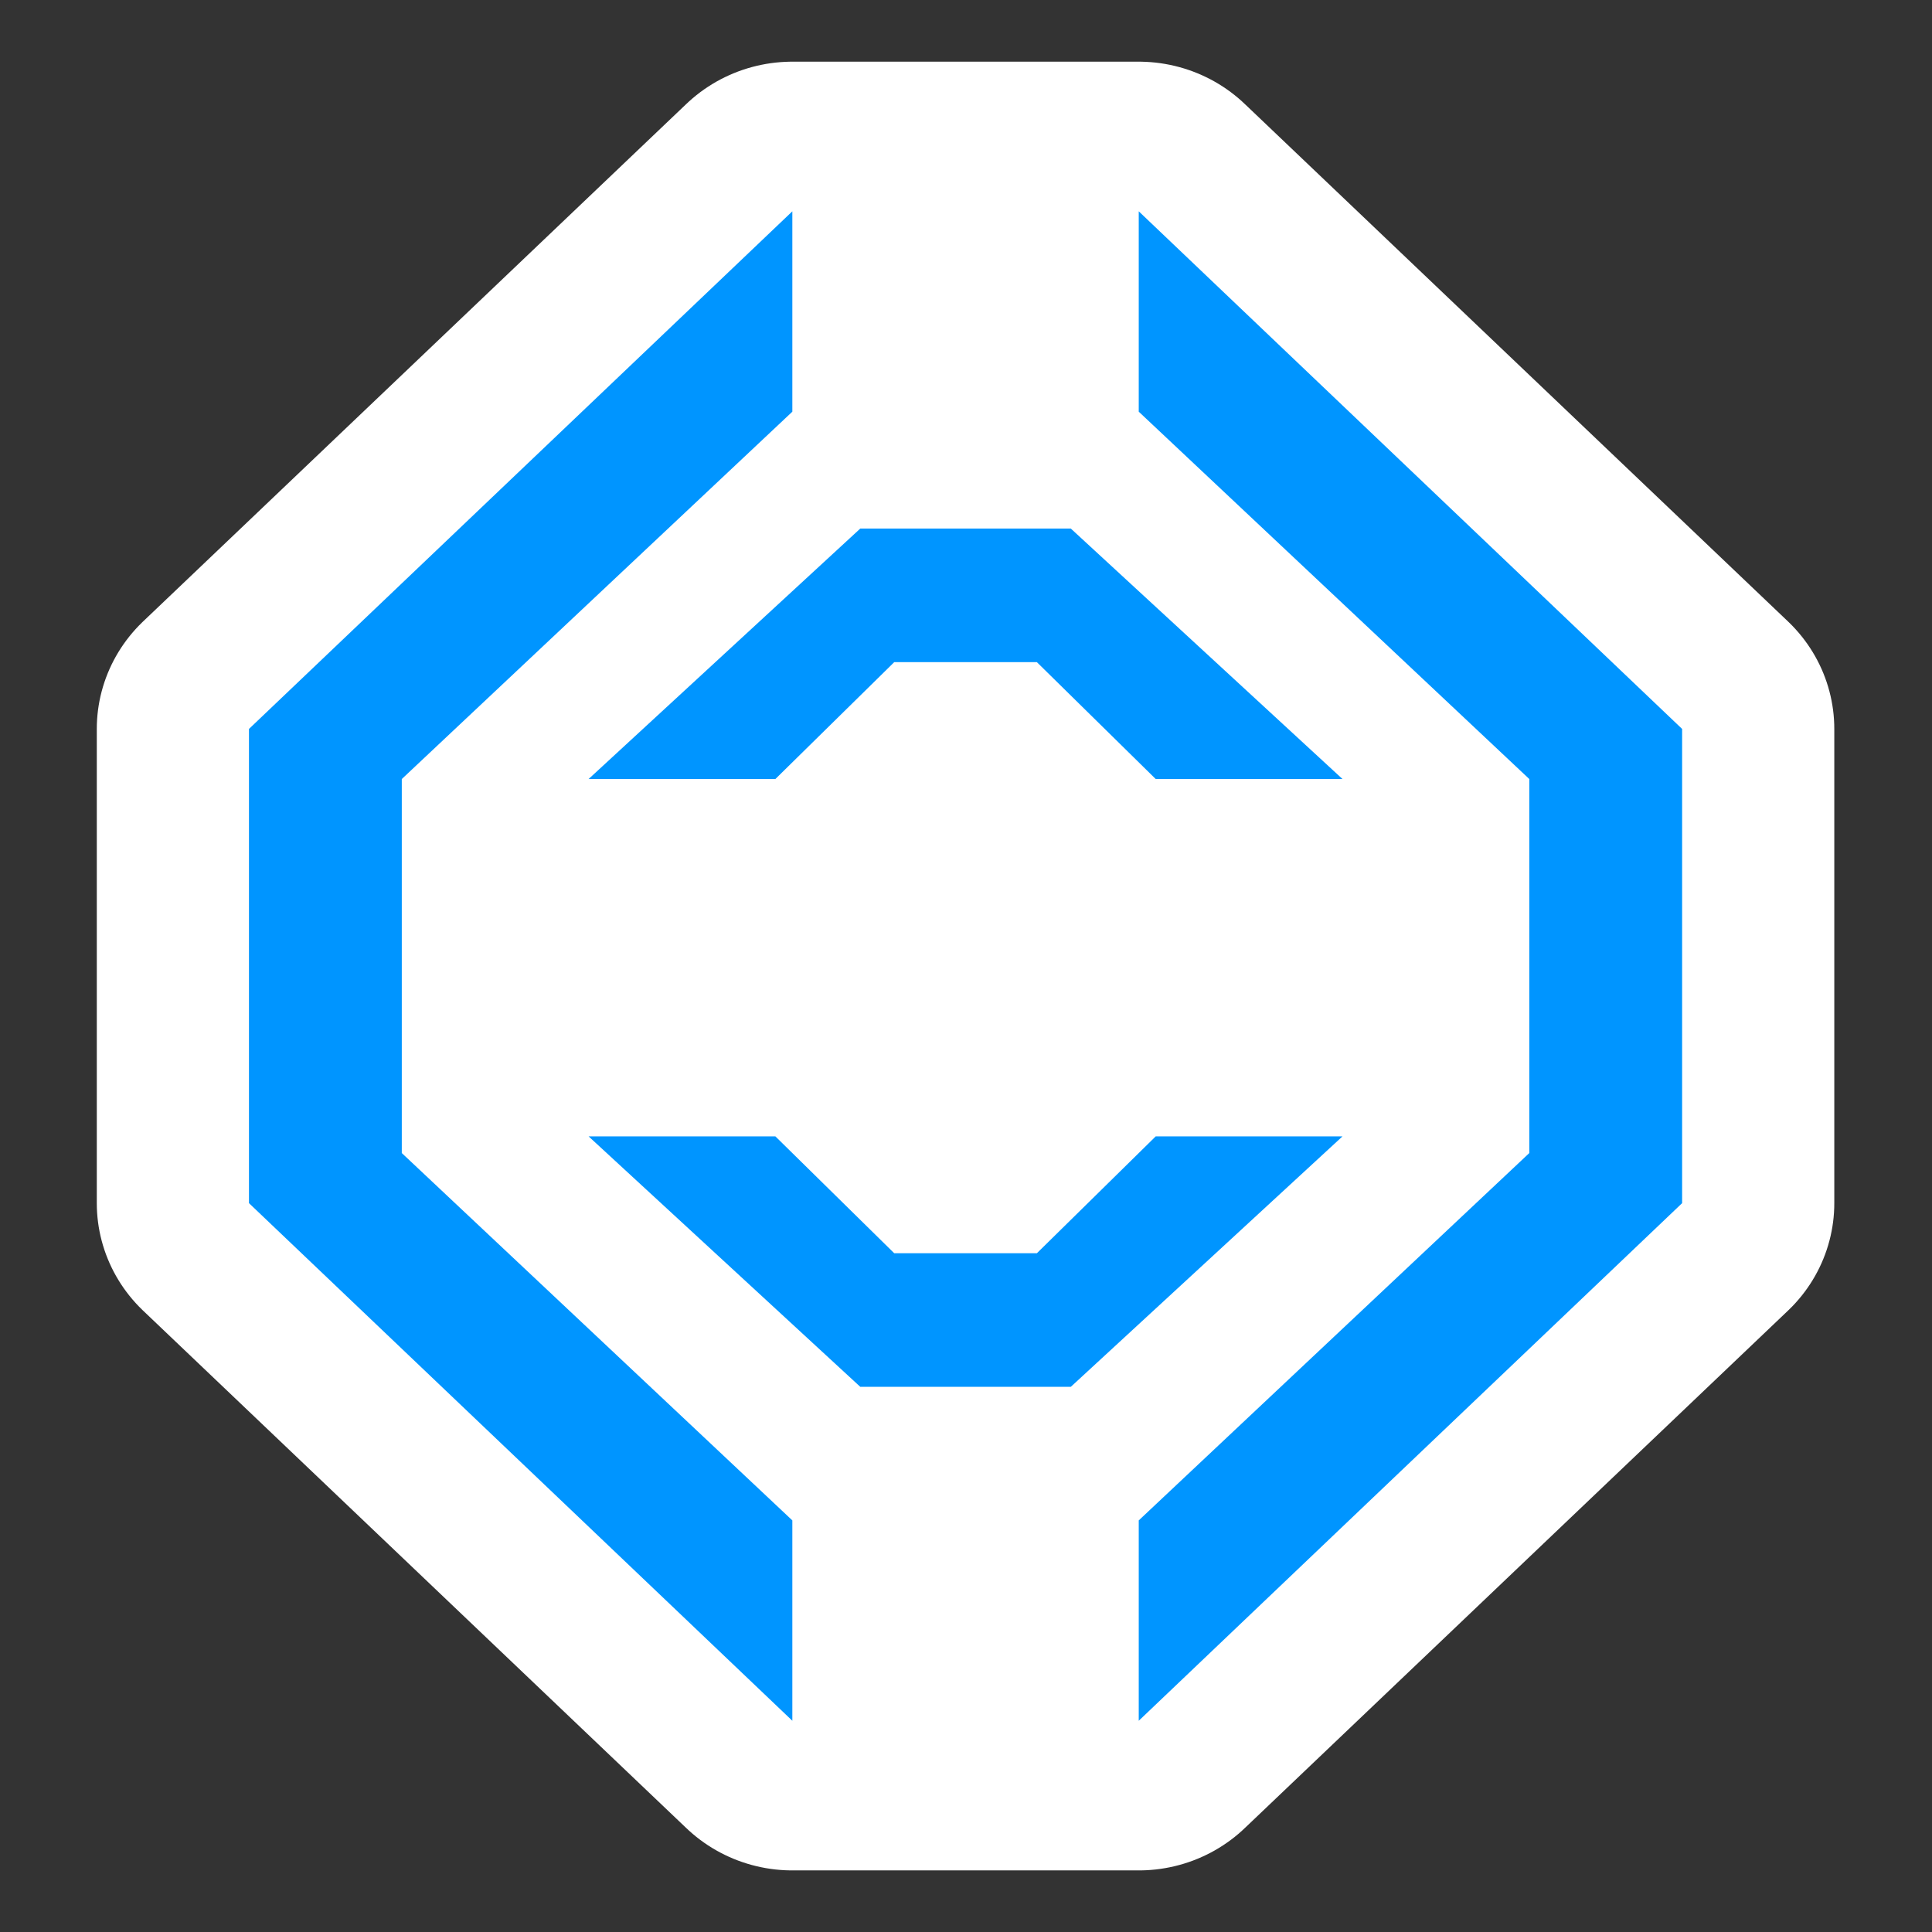 <?xml version="1.0" encoding="UTF-8" standalone="no"?>
<!-- Created with Inkscape (http://www.inkscape.org/) -->

<svg
   width="512"
   height="512"
   viewBox="0 0 512 512"
   version="1.1"
   id="svg1"
   inkscape:version="1.3.2 (091e20e, 2023-11-25, custom)"
   sodipodi:docname="icon.svg"
   xmlns:inkscape="http://www.inkscape.org/namespaces/inkscape"
   xmlns:sodipodi="http://sodipodi.sourceforge.net/DTD/sodipodi-0.dtd"
   xmlns="http://www.w3.org/2000/svg"
   xmlns:svg="http://www.w3.org/2000/svg">
  <rect x="0" y="0" width="512" height="512" fill="#333333" stroke="none"/>
  <sodipodi:namedview
     id="namedview1"
     pagecolor="#ffffff"
     bordercolor="#000000"
     borderopacity="0.25"
     inkscape:showpageshadow="2"
     inkscape:pageopacity="0.0"
     inkscape:pagecheckerboard="0"
     inkscape:deskcolor="#d1d1d1"
     inkscape:document-units="px"
     showguides="false"
     inkscape:zoom="0.44263227"
     inkscape:cx="-117.47901"
     inkscape:cy="312.90082"
     inkscape:window-width="1600"
     inkscape:window-height="837"
     inkscape:window-x="-8"
     inkscape:window-y="-8"
     inkscape:window-maximized="1"
     inkscape:current-layer="svg1" />
  <defs
     id="defs1" />
  <g
     id="g2"
     style="display:inline;fill:#ffffff;fill-opacity:1;stroke:#ffffff;stroke-opacity:1;stroke-width:78.415;stroke-dasharray:none"
     inkscape:label="back"
     transform="matrix(0.9,0,0,0.885,25.479,29.451)">
    <path
       id="path2"
       style="display:inline;fill:#ffffff;fill-opacity:1;stroke:#ffffff;stroke-width:89.618;stroke-opacity:1;stroke-dasharray:none;stroke-linecap:round;stroke-linejoin:round;stroke-miterlimit:10;paint-order:normal"
       d="M 205 30 L 45 185 L 45 327 L 205 482 L 307 482 L 467 327 L 467 185 L 307 30 L 205 30 z " />
  </g>
  <g
     id="g1"
     style="display:inline;fill:#0095ff;fill-opacity:1;stroke:none"
     transform="matrix(0.9,0,0,0.885,25.479,29.451)"
     inkscape:label="icon"
     sodipodi:insensitive="true">
    <path
       style="fill:#0095ff;fill-opacity:1;stroke:none;stroke-width:17;stroke-dasharray:none;stroke-opacity:1"
       d="M 205,482 45,327 V 185 L 205,30 V 90 L 90,200 v 112 l 115,110 z"
       id="path1"
       sodipodi:nodetypes="ccccccccc"
       inkscape:label="left" />
    <path
       style="fill:#0095ff;fill-opacity:1;stroke:none;stroke-width:17;stroke-linecap:butt;stroke-dasharray:none;stroke-opacity:1;paint-order:normal"
       d="M 307,482 467,327 V 185 L 307,30 V 90 L 422,200 V 312 L 307,422 Z"
       id="path1-4"
       sodipodi:nodetypes="ccccccccc"
       inkscape:label="right" />
    <path
       style="fill:#0095ff;fill-opacity:1;stroke:none;stroke-width:17;stroke-dasharray:none;stroke-opacity:1"
       d="m 145,200 80,-75 h 62 l 80,75 h -55 l -35,-35 h -42 l -35,35 z"
       id="path1-9-6-4"
       sodipodi:nodetypes="ccccccccc"
       inkscape:label="top" />
    <path
       style="fill:#0095ff;fill-opacity:1;stroke:none;stroke-width:17;stroke-dasharray:none;stroke-opacity:1"
       d="m 145,307 80,75 h 62 l 80,-75 h -55 l -35,35 h -42 l -35,-35 z"
       id="path1-9-6-4-5"
       sodipodi:nodetypes="ccccccccc"
       inkscape:label="bot" />
  </g>
</svg>
